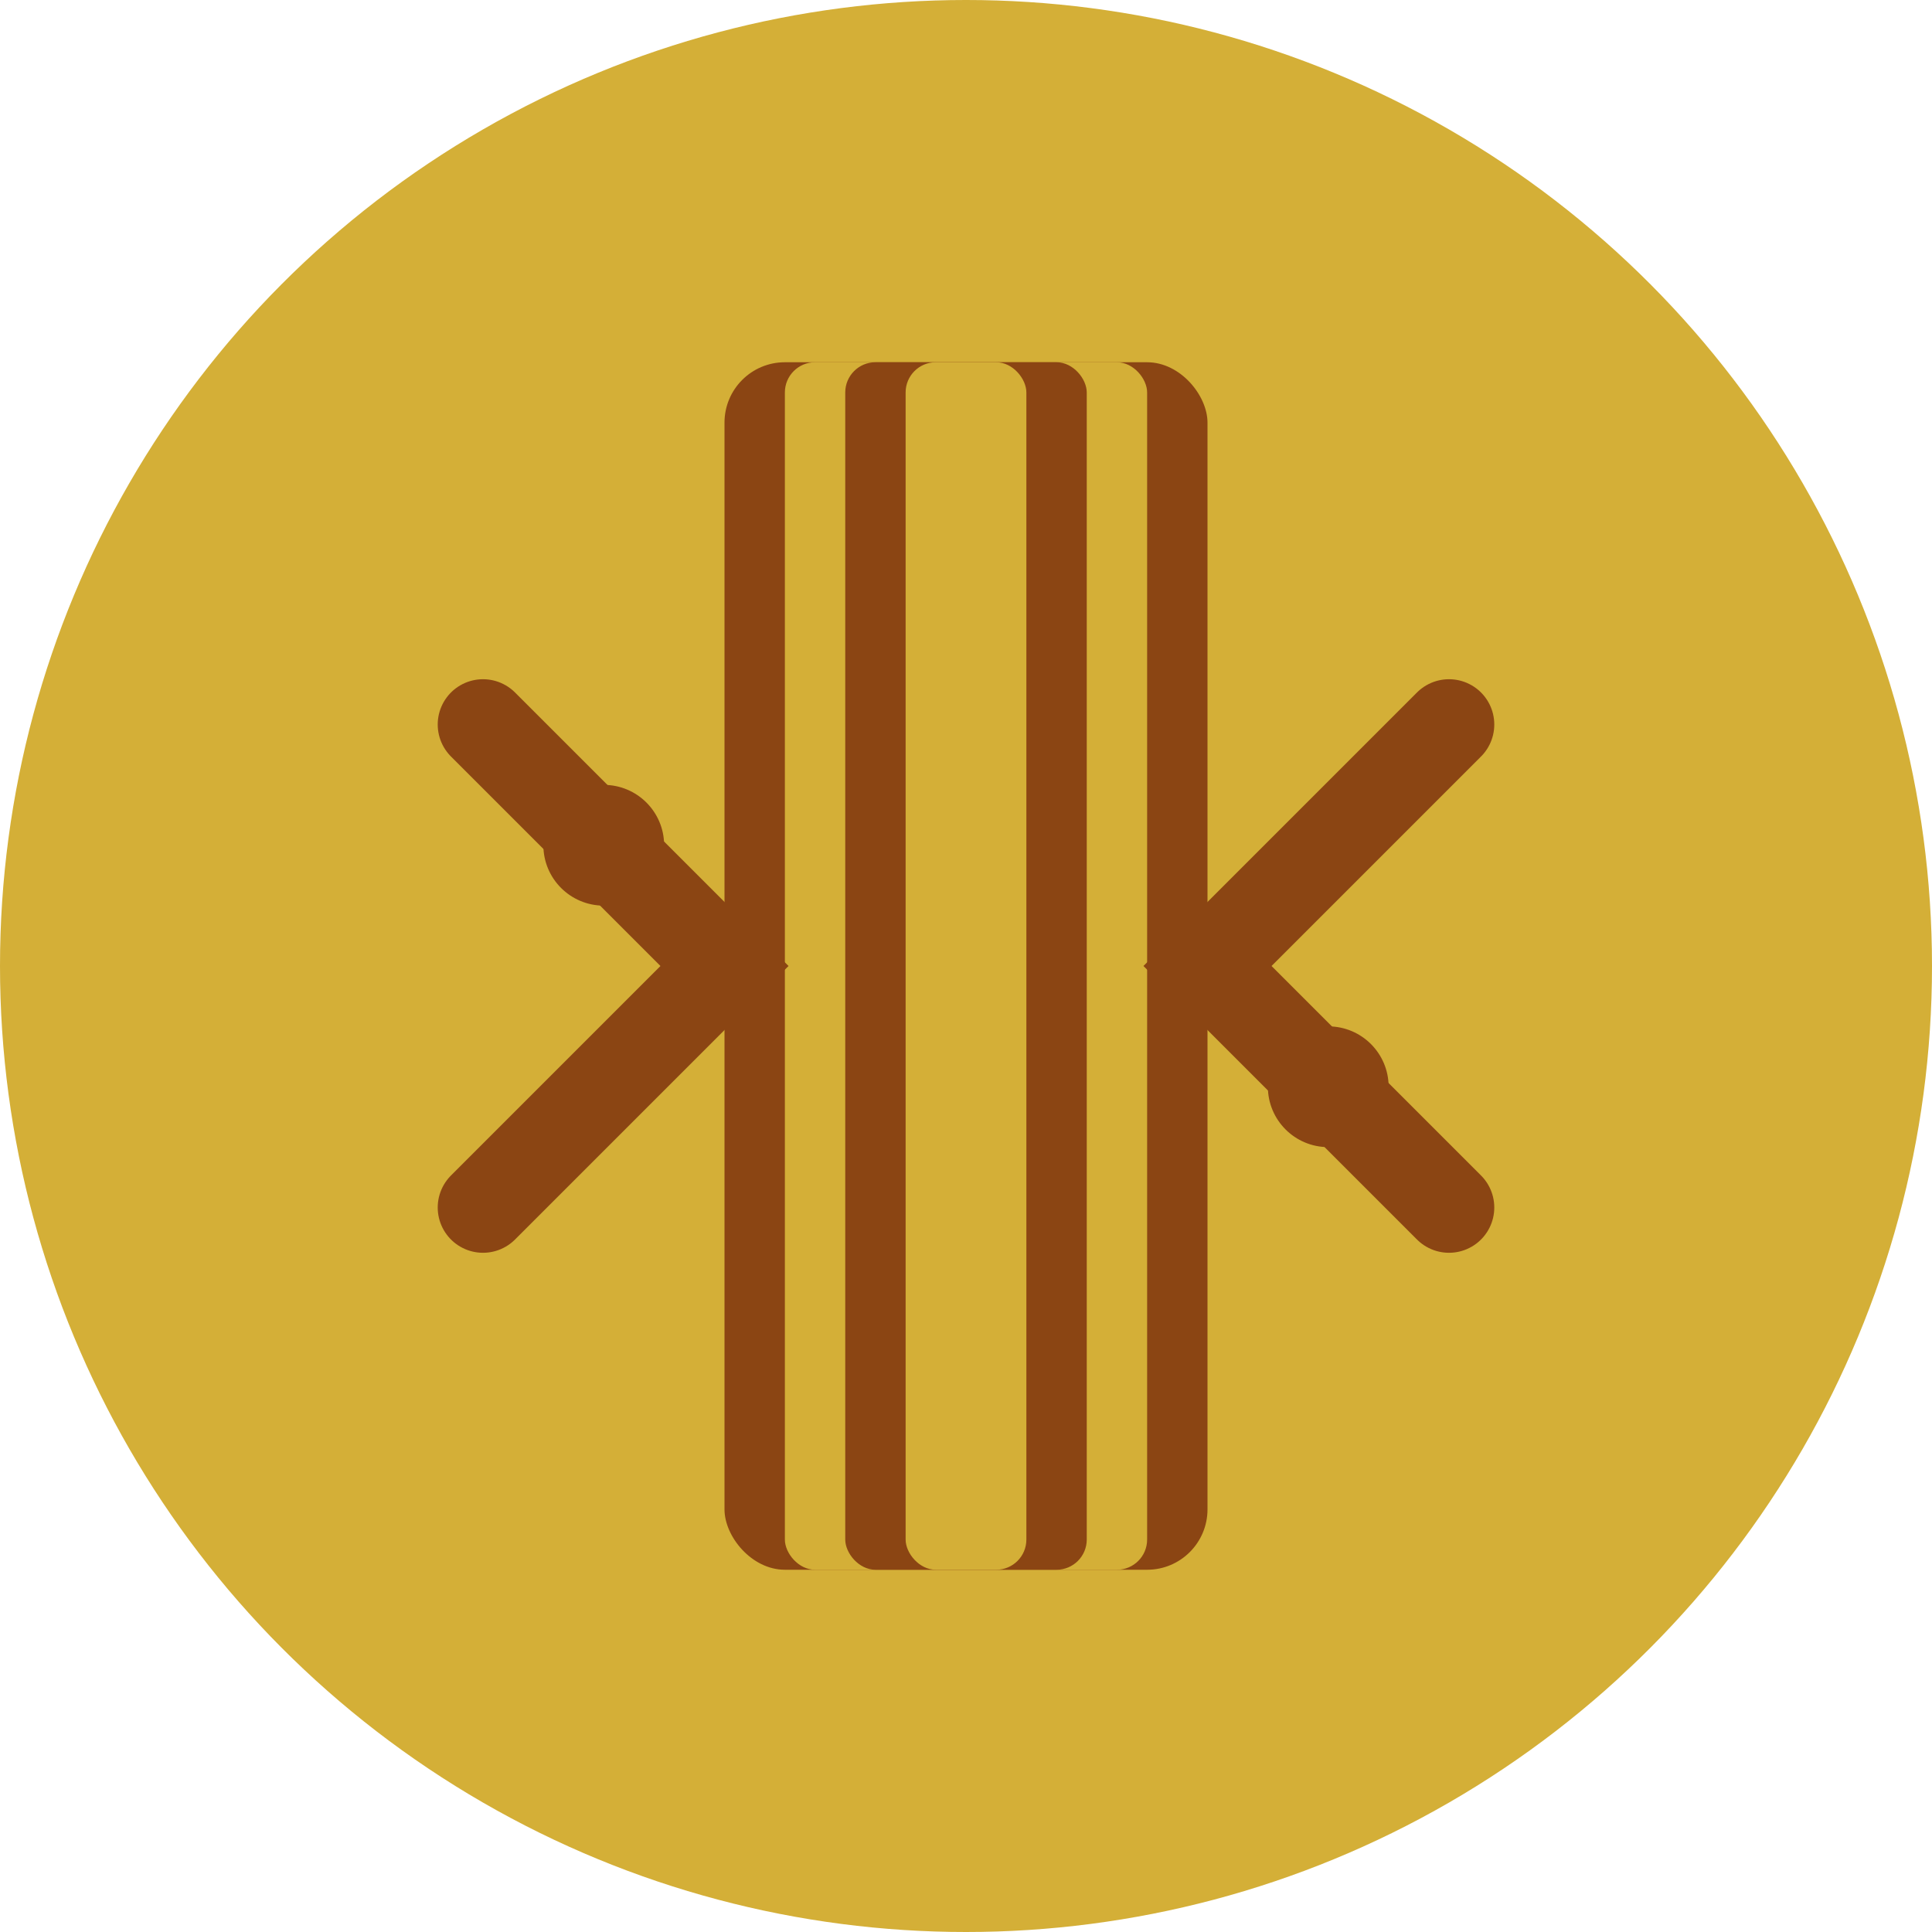 <svg width="32" height="32" viewBox="0 0 32 32" fill="none" xmlns="http://www.w3.org/2000/svg">
  <!-- Background circle -->
  <circle cx="16" cy="16" r="16" fill="#D4AF37"/>
  <!-- Barber pole stripes -->
  <rect x="12" y="6" width="8" height="20" rx="1" fill="#8B4513"/>
  <rect x="13" y="6" width="6" height="20" rx="0.5" fill="#D4AF37"/>
  <rect x="14" y="6" width="4" height="20" rx="0.5" fill="#8B4513"/>
  <rect x="15" y="6" width="2" height="20" rx="0.5" fill="#D4AF37"/>
  <!-- Scissors -->
  <path d="M8 12 L12 16 L8 20" stroke="#8B4513" stroke-width="1.5" stroke-linecap="round"/>
  <path d="M24 12 L20 16 L24 20" stroke="#8B4513" stroke-width="1.5" stroke-linecap="round"/>
  <circle cx="10" cy="14" r="1" fill="#8B4513"/>
  <circle cx="22" cy="18" r="1" fill="#8B4513"/>
</svg>

